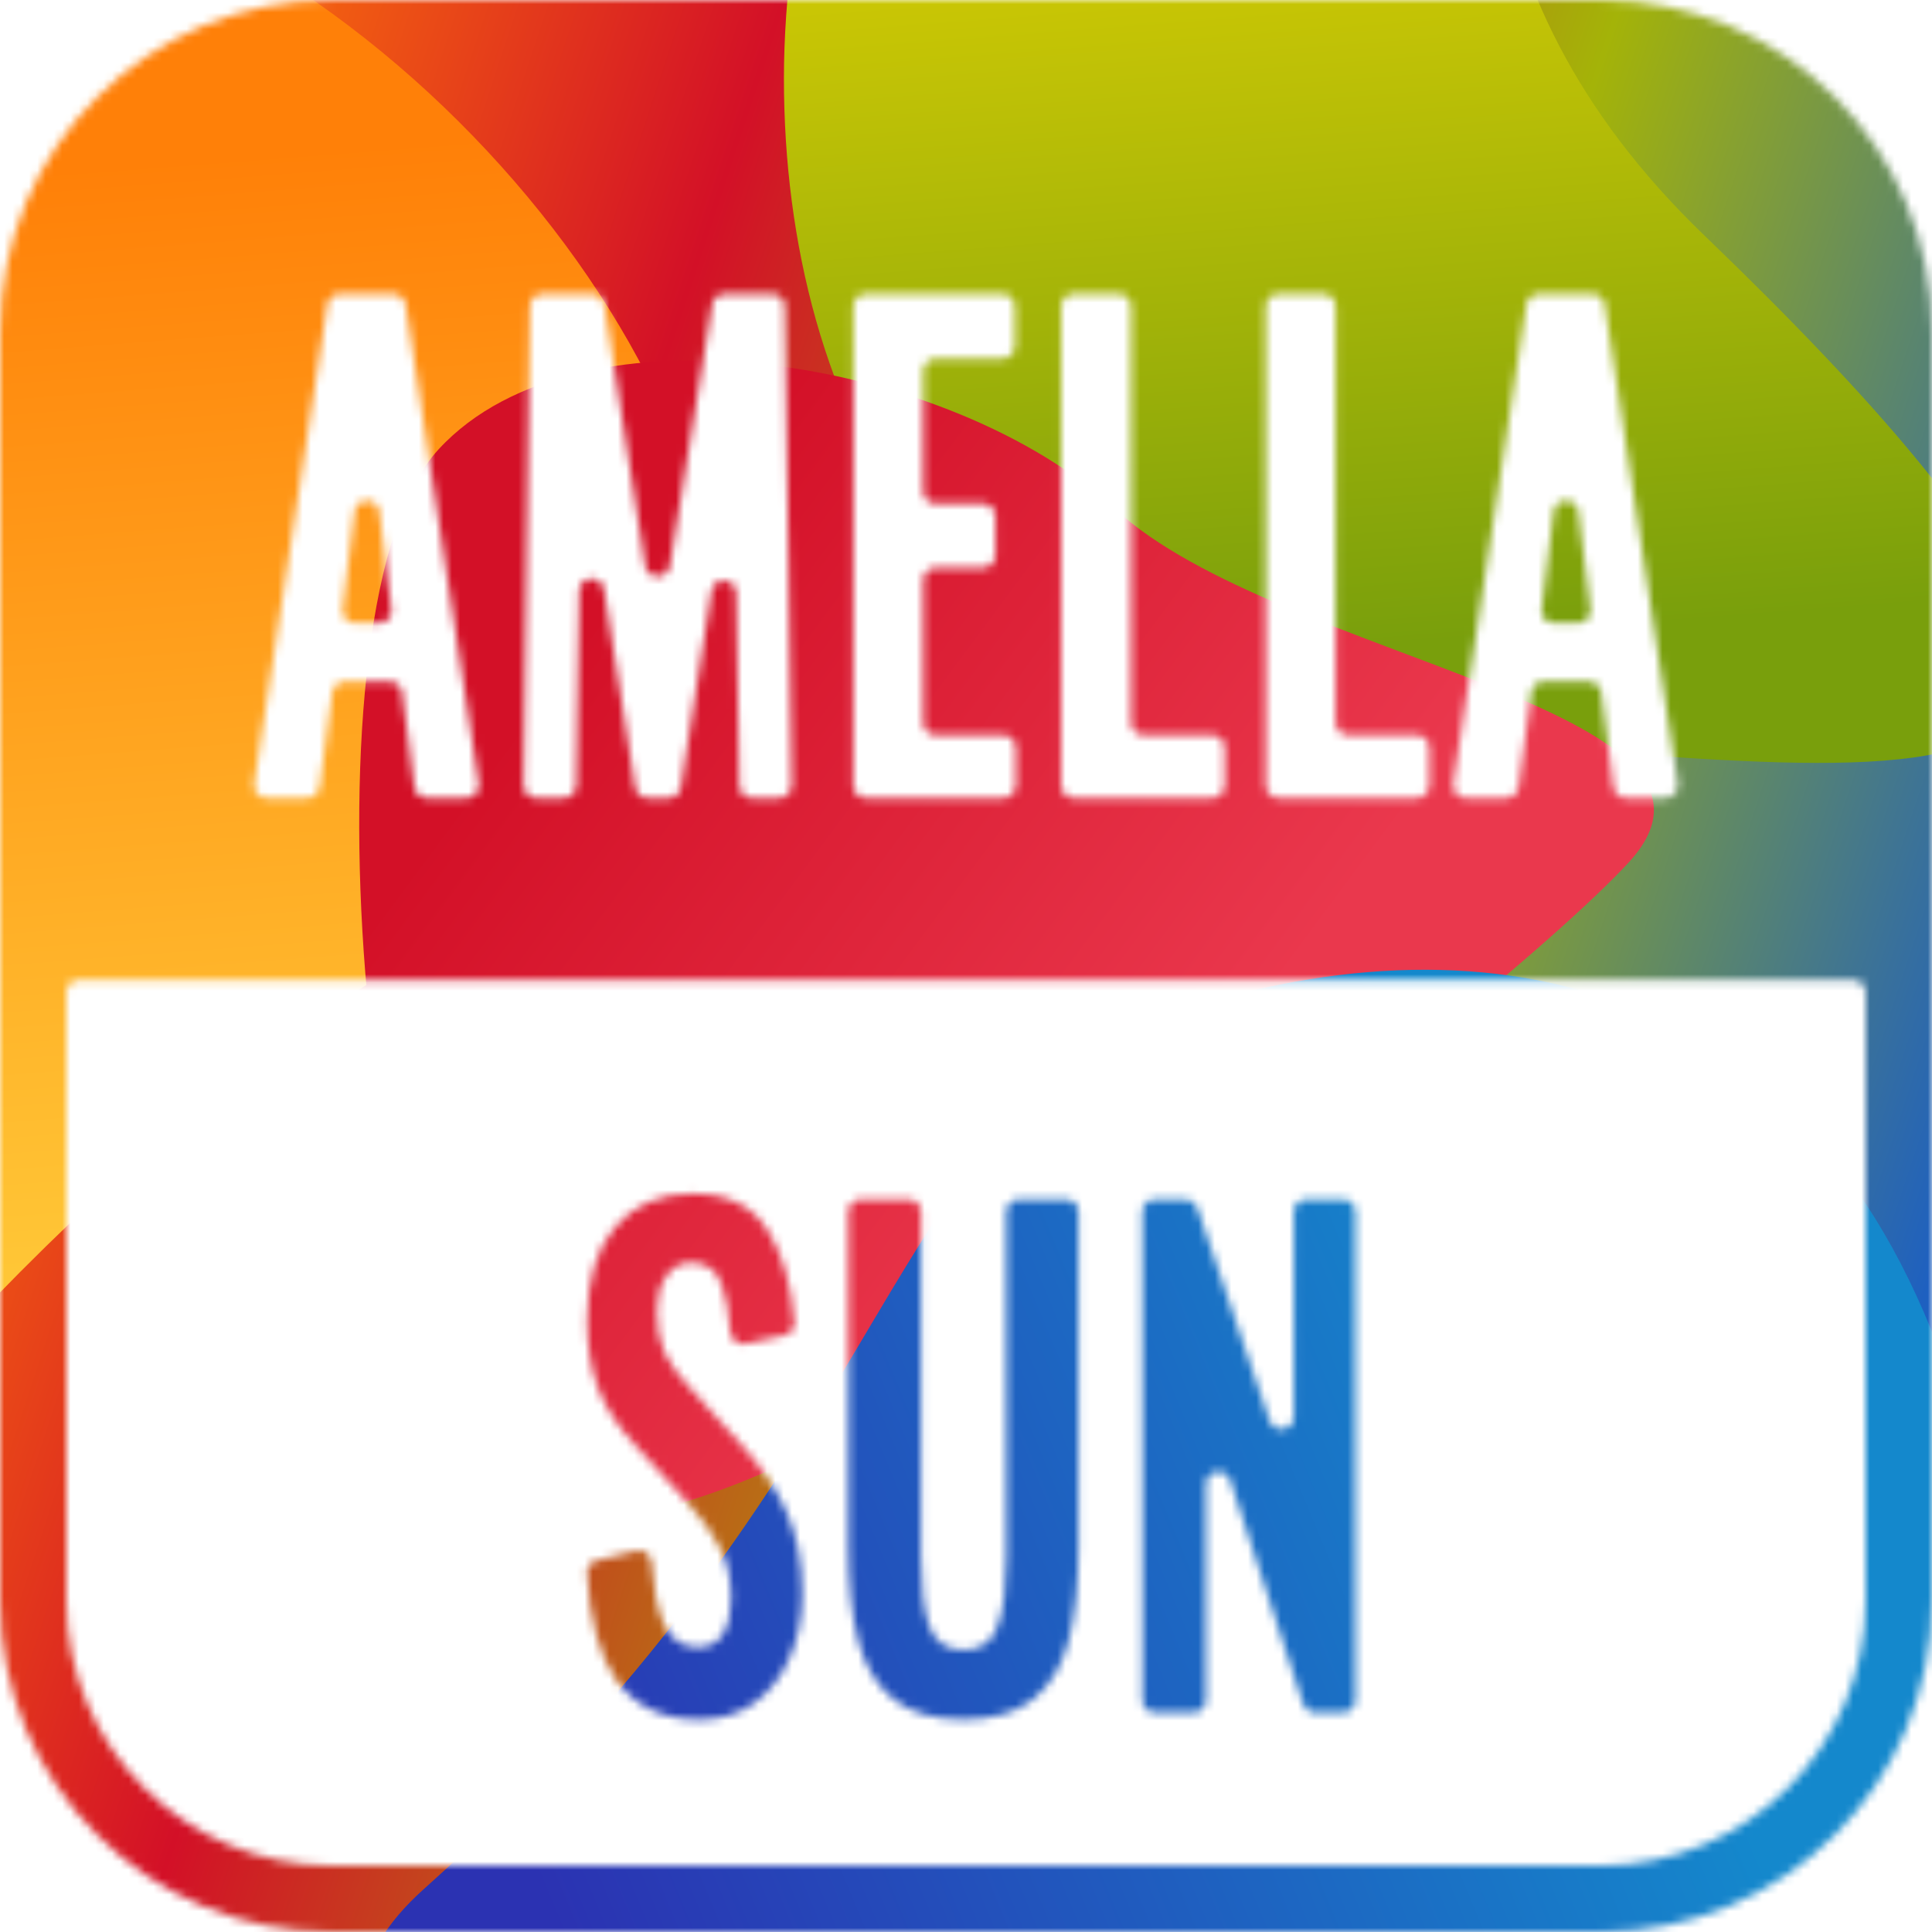 <svg width="233" height="233" viewBox="0 0 233 233" fill="none" xmlns="http://www.w3.org/2000/svg">
<mask id="mask0" mask-type="alpha" maskUnits="userSpaceOnUse" x="0" y="0" width="233" height="233">
<path fill-rule="evenodd" clip-rule="evenodd" d="M40 0C17.909 0 0 17.909 0 40V107.053V115.053V118.188V192.999C0 215.091 17.909 232.999 40 232.999H193C215.091 232.999 233 215.091 233 192.999V118.188V115.053V107.053V40C233 17.909 215.091 0 193 0H40ZM8 192.999V119.688C8 118.86 8.672 118.188 9.5 118.188H223.5C224.328 118.188 225 118.86 225 119.688V192.999C225 210.672 210.673 224.999 193 224.999H40C22.327 224.999 8 210.672 8 192.999ZM48.916 36.73C48.804 35.997 48.174 35.456 47.433 35.456H40.96C40.219 35.456 39.589 35.997 39.477 36.73L30.655 94.512C30.517 95.42 31.22 96.239 32.138 96.239H37.042C37.793 96.239 38.429 95.683 38.529 94.939L40.069 83.506C40.169 82.762 40.804 82.206 41.556 82.206H47.004C47.757 82.206 48.394 82.765 48.491 83.512L49.983 94.933C50.08 95.68 50.717 96.239 51.47 96.239H56.254C57.173 96.239 57.876 95.42 57.737 94.512L48.916 36.73ZM42.765 61.695C42.982 59.94 45.526 59.94 45.742 61.695L47.196 73.469C47.306 74.363 46.609 75.152 45.707 75.152H42.8C41.898 75.152 41.201 74.363 41.311 73.469L42.765 61.695ZM72.889 36.724C72.775 35.994 72.146 35.456 71.407 35.456H65.407C64.587 35.456 63.918 36.116 63.907 36.936L63.145 94.719C63.134 95.555 63.809 96.239 64.645 96.239H68.005C68.825 96.239 69.493 95.581 69.505 94.761L69.854 71.275C69.881 69.44 72.549 69.251 72.835 71.064L76.615 94.973C76.73 95.702 77.358 96.239 78.096 96.239H80.629C81.368 96.239 81.997 95.7 82.111 94.97L85.803 71.289C86.086 69.475 88.755 69.66 88.785 71.496L89.163 94.763C89.177 95.582 89.844 96.239 90.663 96.239H93.967C94.803 96.239 95.478 95.554 95.466 94.718L94.65 36.935C94.638 36.115 93.97 35.456 93.15 35.456H87.371C86.635 35.456 86.008 35.99 85.89 36.716L80.784 68.252C80.511 69.937 78.085 69.931 77.821 68.245L72.889 36.724ZM102.912 36.956C102.912 36.128 103.584 35.456 104.412 35.456H120.887C121.716 35.456 122.387 36.128 122.387 36.956V41.76C122.387 42.589 121.716 43.26 120.887 43.26H112.833C112.004 43.26 111.333 43.932 111.333 44.76V59.245C111.333 60.073 112.004 60.745 112.833 60.745H118.539C119.367 60.745 120.039 61.416 120.039 62.245V66.974C120.039 67.802 119.367 68.474 118.539 68.474H112.833C112.004 68.474 111.333 69.145 111.333 69.974V87.16C111.333 87.988 112.004 88.66 112.833 88.66H121.002C121.83 88.66 122.502 89.331 122.502 90.16V94.739C122.502 95.567 121.83 96.239 121.002 96.239H104.412C103.584 96.239 102.912 95.567 102.912 94.739V36.956ZM136.406 36.956C136.406 36.128 135.734 35.456 134.906 35.456H129.486C128.657 35.456 127.986 36.128 127.986 36.956V94.739C127.986 95.567 128.657 96.239 129.486 96.239H146.19C147.018 96.239 147.69 95.567 147.69 94.739V90.16C147.69 89.331 147.018 88.66 146.19 88.66H137.906C137.077 88.66 136.406 87.988 136.406 87.16V36.956ZM152.667 36.956C152.667 36.128 153.339 35.456 154.167 35.456H159.587C160.416 35.456 161.087 36.128 161.087 36.956V87.16C161.087 87.988 161.759 88.66 162.587 88.66H170.872C171.7 88.66 172.372 89.331 172.372 90.16V94.739C172.372 95.567 171.7 96.239 170.872 96.239H154.167C153.339 96.239 152.667 95.567 152.667 94.739V36.956ZM193.524 36.73C193.413 35.997 192.783 35.456 192.042 35.456H185.568C184.827 35.456 184.197 35.997 184.085 36.73L175.264 94.512C175.125 95.42 175.828 96.239 176.747 96.239H181.651C182.402 96.239 183.037 95.683 183.138 94.939L184.678 83.506C184.778 82.762 185.413 82.206 186.164 82.206H191.612C192.366 82.206 193.002 82.765 193.1 83.512L194.591 94.933C194.689 95.68 195.326 96.239 196.079 96.239H200.863C201.782 96.239 202.484 95.42 202.346 94.512L193.524 36.73ZM187.374 61.695C187.59 59.94 190.134 59.94 190.351 61.695L191.805 73.469C191.915 74.363 191.217 75.152 190.316 75.152H187.408C186.507 75.152 185.809 74.363 185.92 73.469L187.374 61.695ZM84.394 207.382C79.928 207.382 76.579 205.803 74.346 202.644C72.298 199.692 71.118 195.384 70.807 189.718C70.768 189.011 71.245 188.383 71.933 188.214L76.686 187.039C77.613 186.81 78.513 187.495 78.576 188.448C78.778 191.477 79.236 193.866 79.949 195.612C80.842 197.651 82.222 198.67 84.089 198.67C85.469 198.67 86.484 198.16 87.134 197.141C87.824 196.071 88.169 194.644 88.169 192.861C88.169 190.415 87.722 188.352 86.829 186.671C85.977 184.938 84.617 183.053 82.75 181.015L76.539 174.213C74.631 172.175 73.189 169.984 72.215 167.64C71.281 165.296 70.815 162.494 70.815 159.233C70.815 154.393 71.931 150.648 74.164 147.998C76.437 145.298 79.563 143.948 83.541 143.948C87.804 143.948 90.848 145.476 92.675 148.533C94.385 151.287 95.432 154.937 95.814 159.485C95.876 160.22 95.373 160.877 94.653 161.033L89.922 162.062C89.009 162.261 88.141 161.584 88.074 160.652C87.894 158.17 87.541 156.245 87.012 154.877C86.403 153.144 85.185 152.278 83.359 152.278C82.059 152.278 81.045 152.839 80.314 153.96C79.583 155.03 79.218 156.405 79.218 158.087C79.218 160.074 79.522 161.755 80.131 163.131C80.781 164.456 81.816 165.882 83.237 167.411L89.387 174.213C91.701 176.709 93.507 179.384 94.806 182.238C96.105 185.091 96.755 188.403 96.755 192.173C96.755 195.128 96.227 197.752 95.172 200.045C94.157 202.338 92.716 204.147 90.848 205.472C88.981 206.745 86.829 207.382 84.394 207.382ZM116.188 207.382C112.616 207.382 109.815 206.567 107.785 204.937C105.755 203.306 104.335 200.988 103.523 197.982C102.711 194.976 102.305 191.154 102.305 186.518V146.136C102.305 145.307 102.976 144.636 103.805 144.636H109.573C110.402 144.636 111.073 145.307 111.073 146.136V187.817C111.073 191.384 111.398 194.135 112.048 196.071C112.738 198.007 114.118 198.975 116.188 198.975C118.299 198.975 119.679 198.007 120.329 196.071C121.019 194.135 121.364 191.384 121.364 187.817V146.136C121.364 145.307 122.036 144.636 122.864 144.636H128.572C129.4 144.636 130.072 145.307 130.072 146.136V186.518C130.072 191.103 129.666 194.925 128.854 197.982C128.042 200.988 126.621 203.306 124.592 204.937C122.562 206.567 119.761 207.382 116.188 207.382ZM144.387 145.653C144.18 145.045 143.609 144.636 142.966 144.636H139.269C138.441 144.636 137.769 145.307 137.769 146.136V205.042C137.769 205.87 138.441 206.542 139.269 206.542H143.942C144.77 206.542 145.442 205.87 145.442 205.042V178.993C145.442 177.286 147.839 176.905 148.368 178.528L157.161 205.506C157.362 206.124 157.938 206.542 158.587 206.542H161.966C162.794 206.542 163.466 205.87 163.466 205.042V146.136C163.466 145.307 162.794 144.636 161.966 144.636H157.537C156.708 144.636 156.037 145.307 156.037 146.136V170.867C156.037 172.563 153.662 172.956 153.117 171.349L144.387 145.653Z" fill="black"/>
</mask>
<g mask="url(#mask0)">
<rect x="-27.69" y="-27.015" width="302.534" height="293.995" rx="1.5" fill="url(#paint0_linear)"/>
<g filter="url(#filter0_d)">
<path d="M86.613 72.584C86.613 111.661 58.674 84.897 -13.678 166.604C-13.963 166.926 -14.389 167.127 -14.819 167.121C-65.312 166.421 -106.131 87.934 -106.131 48.948C-106.131 9.788 -64.945 -21.958 -14.14 -21.958C36.666 -21.958 86.613 33.423 86.613 72.584Z" fill="url(#paint1_linear)"/>
</g>
<g filter="url(#filter1_d)">
<path d="M205.552 24.398C291.781 107.278 216.423 85.393 165.296 85.393C114.169 85.393 94.542 44.903 94.542 5.49C94.542 -33.923 118.3 -103.691 169.427 -103.691C220.554 -103.691 142.728 -35.987 205.552 24.398Z" fill="url(#paint2_linear)"/>
</g>
<g filter="url(#filter2_d)">
<path d="M134.483 57.394C154.226 75.609 213.499 81.501 196.403 100.031C179.306 118.562 82.568 194.49 62.824 176.275C43.081 158.06 35.817 68.698 52.914 50.167C70.01 31.637 114.739 39.179 134.483 57.394Z" fill="url(#paint3_linear)"/>
</g>
<g filter="url(#filter3_d)">
<path d="M166.631 273.74C128.71 285.376 13.579 257.398 51.139 223.799C110.401 170.786 105.793 129.075 143.714 117.44C181.635 105.804 220.654 115.118 236.05 165.296C248.124 204.644 204.551 262.105 166.631 273.74Z" fill="url(#paint4_linear)"/>
</g>
</g>
<defs>
<filter id="filter0_d" x="-120.131" y="-31.958" width="220.743" height="217.079" filterUnits="userSpaceOnUse" color-interpolation-filters="sRGB">
<feFlood flood-opacity="0" result="BackgroundImageFix"/>
<feColorMatrix in="SourceAlpha" type="matrix" values="0 0 0 0 0 0 0 0 0 0 0 0 0 0 0 0 0 0 127 0"/>
<feOffset dy="4"/>
<feGaussianBlur stdDeviation="7"/>
<feColorMatrix type="matrix" values="0 0 0 0 0 0 0 0 0 0 0 0 0 0 0 0 0 0 0.19 0"/>
<feBlend mode="normal" in2="BackgroundImageFix" result="effect1_dropShadow"/>
<feBlend mode="normal" in="SourceGraphic" in2="effect1_dropShadow" result="shape"/>
</filter>
<filter id="filter1_d" x="55.542" y="-138.691" width="228.264" height="269.698" filterUnits="userSpaceOnUse" color-interpolation-filters="sRGB">
<feFlood flood-opacity="0" result="BackgroundImageFix"/>
<feColorMatrix in="SourceAlpha" type="matrix" values="0 0 0 0 0 0 0 0 0 0 0 0 0 0 0 0 0 0 127 0"/>
<feOffset dy="4"/>
<feGaussianBlur stdDeviation="19.5"/>
<feColorMatrix type="matrix" values="0 0 0 0 0 0 0 0 0 0 0 0 0 0 0 0 0 0 0.25 0"/>
<feBlend mode="normal" in2="BackgroundImageFix" result="effect1_dropShadow"/>
<feBlend mode="normal" in="SourceGraphic" in2="effect1_dropShadow" result="shape"/>
</filter>
<filter id="filter2_d" x="-28.379" y="-20.011" width="253.874" height="254.802" filterUnits="userSpaceOnUse" color-interpolation-filters="sRGB">
<feFlood flood-opacity="0" result="BackgroundImageFix"/>
<feColorMatrix in="SourceAlpha" type="matrix" values="0 0 0 0 0 0 0 0 0 0 0 0 0 0 0 0 0 0 127 0"/>
<feOffset dy="4"/>
<feGaussianBlur stdDeviation="11.5"/>
<feColorMatrix type="matrix" values="0 0 0 0 0 0 0 0 0 0 0 0 0 0 0 0 0 0 0.37 0"/>
<feBlend mode="normal" in2="BackgroundImageFix" result="effect1_dropShadow"/>
<feBlend mode="normal" in="SourceGraphic" in2="effect1_dropShadow" result="shape"/>
</filter>
<filter id="filter3_d" x="-10.801" y="70.664" width="300.29" height="267.567" filterUnits="userSpaceOnUse" color-interpolation-filters="sRGB">
<feFlood flood-opacity="0" result="BackgroundImageFix"/>
<feColorMatrix in="SourceAlpha" type="matrix" values="0 0 0 0 0 0 0 0 0 0 0 0 0 0 0 0 0 0 127 0"/>
<feOffset dy="4"/>
<feGaussianBlur stdDeviation="14.5"/>
<feColorMatrix type="matrix" values="0 0 0 0 0 0 0 0 0 0 0 0 0 0 0 0 0 0 0.39 0"/>
<feBlend mode="normal" in2="BackgroundImageFix" result="effect1_dropShadow"/>
<feBlend mode="normal" in="SourceGraphic" in2="effect1_dropShadow" result="shape"/>
</filter>
<linearGradient id="paint0_linear" x1="-7.429" y1="66.185" x2="235.364" y2="146.553" gradientUnits="userSpaceOnUse">
<stop stop-color="#FF8008"/>
<stop offset="0.297" stop-color="#D31027"/>
<stop offset="0.672" stop-color="#A4B308"/>
<stop offset="1" stop-color="#1E60C0"/>
</linearGradient>
<linearGradient id="paint1_linear" x1="-22.901" y1="18.56" x2="-12.448" y2="154.165" gradientUnits="userSpaceOnUse">
<stop stop-color="#FF8008"/>
<stop offset="1" stop-color="#FFC837"/>
</linearGradient>
<linearGradient id="paint2_linear" x1="160.61" y1="-62.911" x2="171.132" y2="73.568" gradientUnits="userSpaceOnUse">
<stop stop-color="#FFE000"/>
<stop offset="1" stop-color="#799F0C"/>
</linearGradient>
<linearGradient id="paint3_linear" x1="70.393" y1="72.209" x2="145.079" y2="127.702" gradientUnits="userSpaceOnUse">
<stop stop-color="#D31027"/>
<stop offset="1" stop-color="#EA384D"/>
</linearGradient>
<linearGradient id="paint4_linear" x1="192.919" y1="172.871" x2="65.913" y2="225.642" gradientUnits="userSpaceOnUse">
<stop stop-color="#1488CC"/>
<stop offset="1" stop-color="#2B32B2"/>
</linearGradient>
</defs>
</svg>
